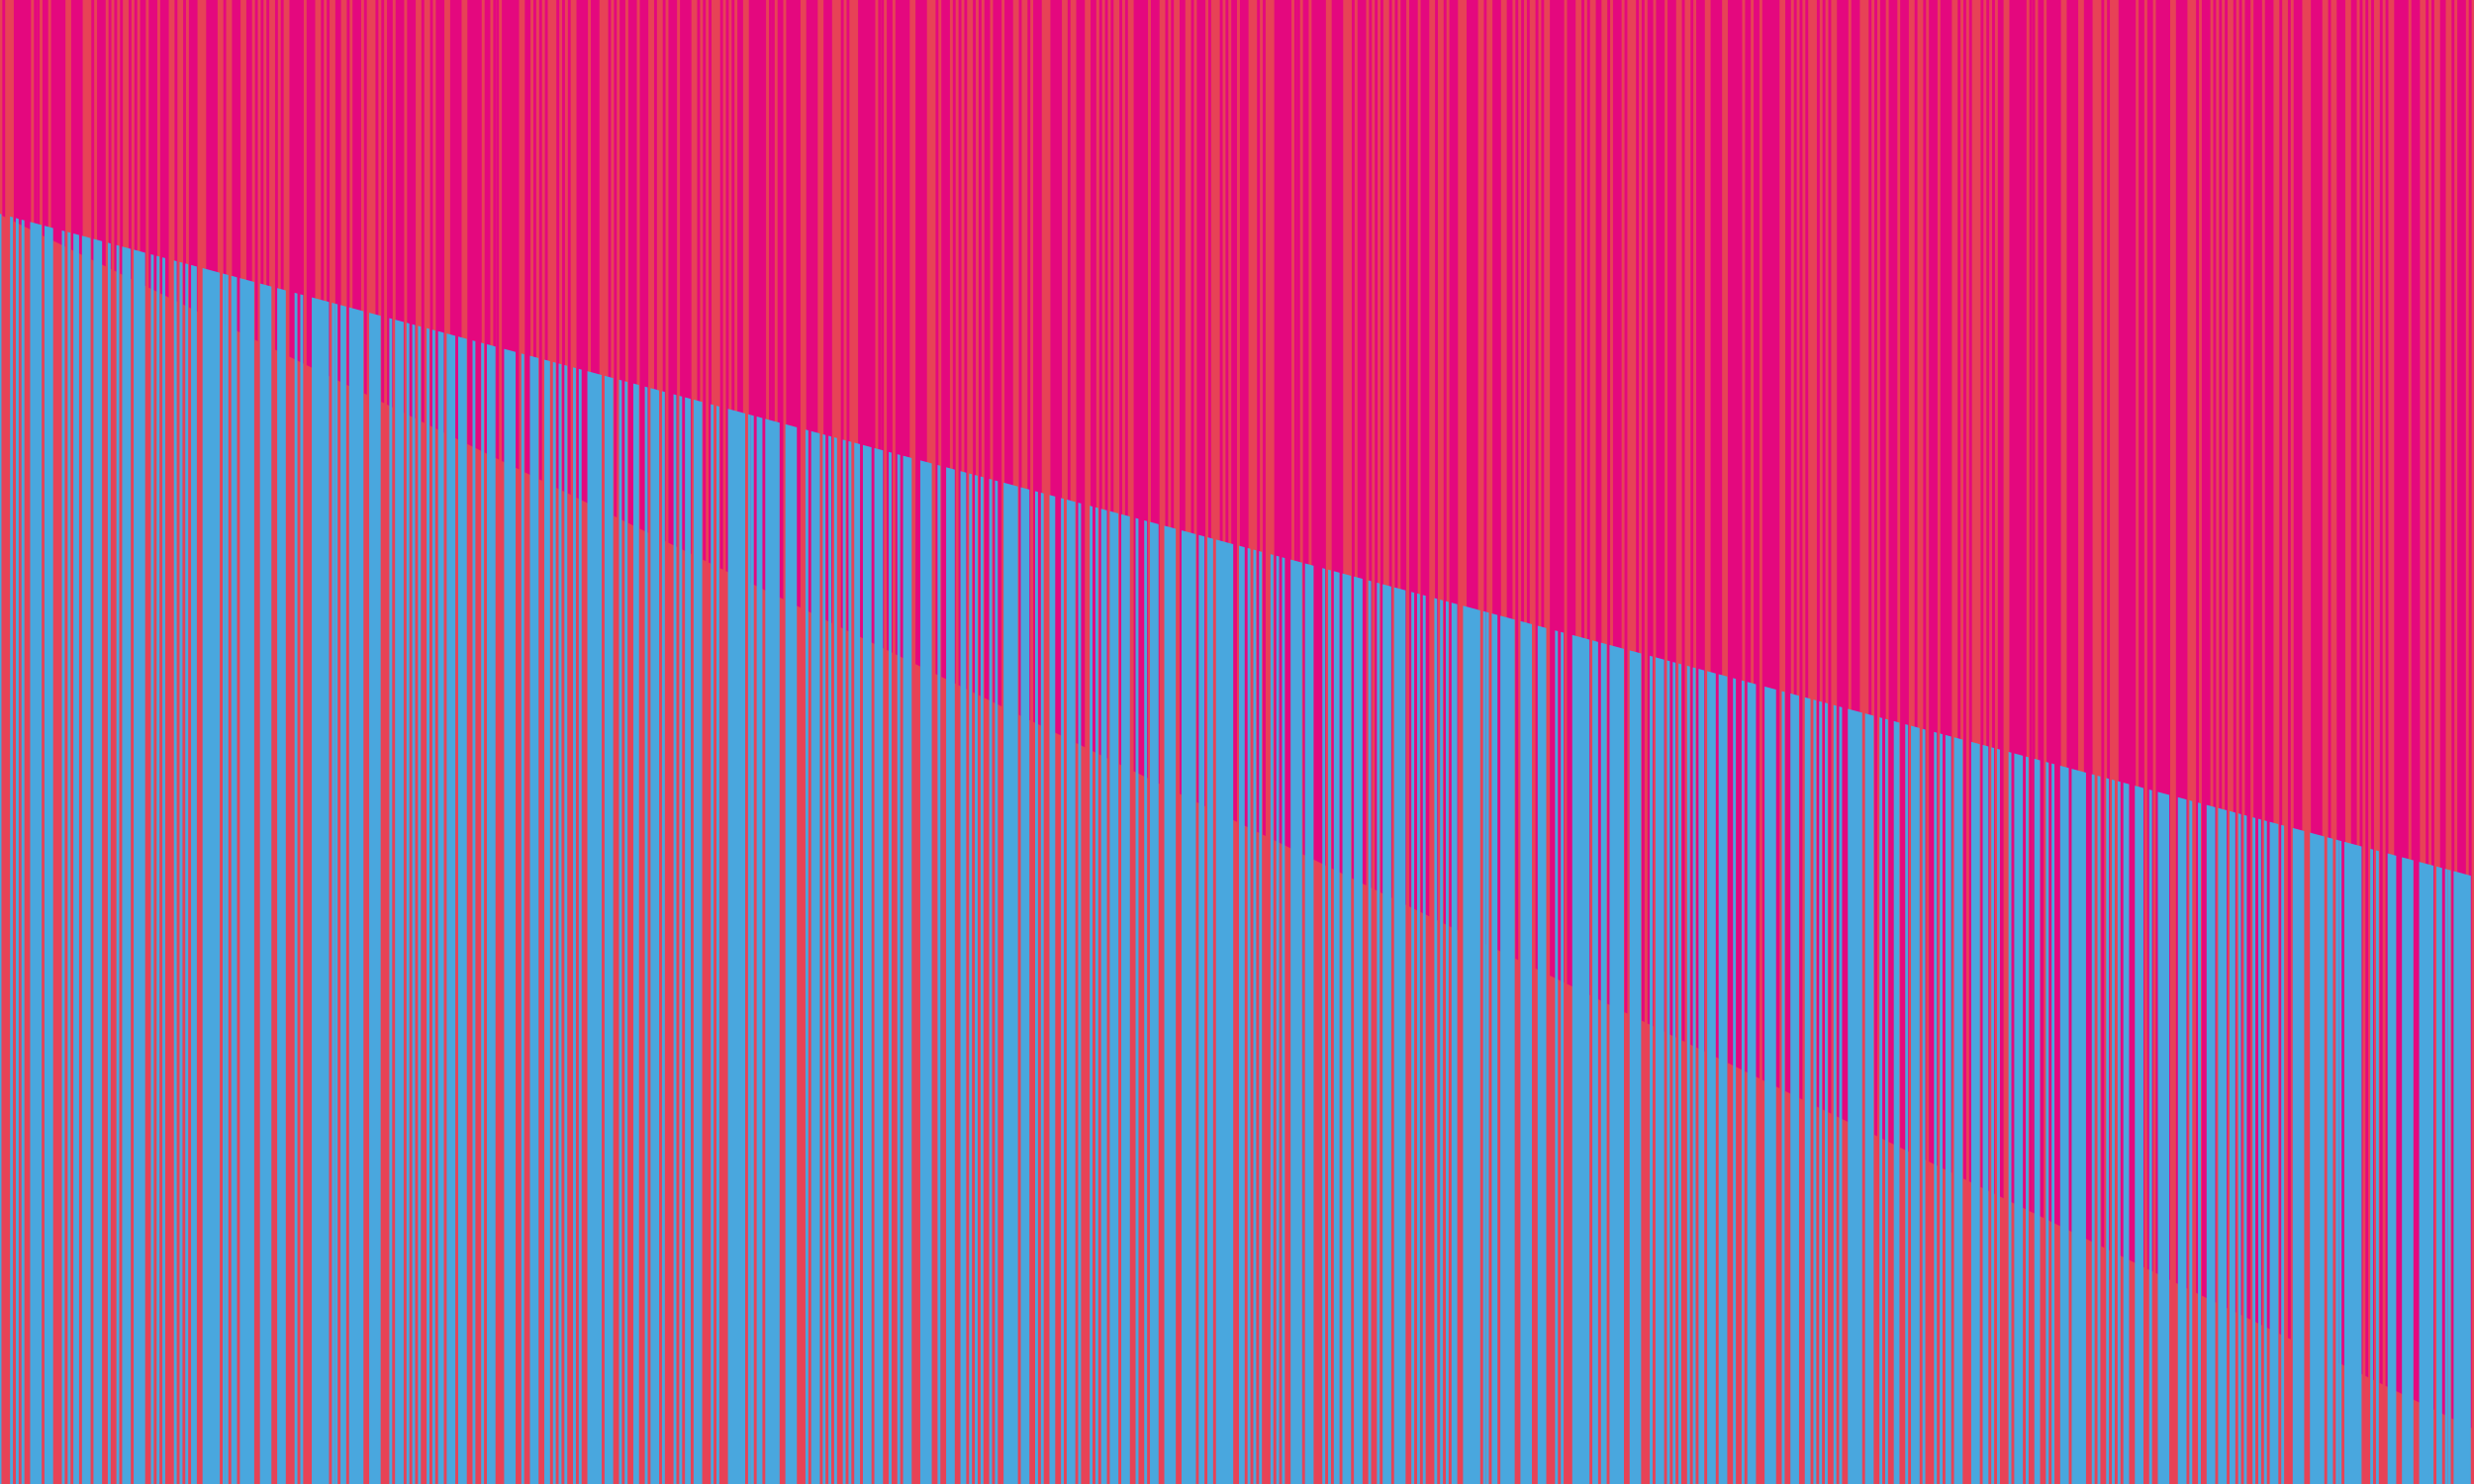 <svg viewBox="0 0 1200 720" xmlns="http://www.w3.org/2000/svg" xmlns:xlink="http://www.w3.org/1999/xlink">
  <defs>
    <style>.cls-1{fill:none;}.cls-2{isolation:isolate;}.cls-3{clip-path:url(#clip-path);}.cls-4{fill:#e74256;}.cls-5{mix-blend-mode:multiply;}.cls-6{clip-path:url(#clip-path-2);}.cls-7{fill:#e4087e;}.cls-8{clip-path:url(#clip-path-3);}.cls-9{fill:#49a7de;}</style>
    <clipPath id="clip-path">
      <rect class="cls-1" height="720" width="1200"/>
    </clipPath>
    <clipPath id="clip-path-2">
      <polygon class="cls-1" id="SVGID" points="1389.47 786.52 -1.66 103.31 -0.33 -405.88 1389.47 -405.88 1389.47 786.52"/>
    </clipPath>
    <clipPath id="clip-path-3">
      <polygon class="cls-1" data-name="SVGID" id="SVGID-2" points="-169.93 58.22 1557.73 521.14 1588.2 2474.33 -200.4 2573.7 -169.93 58.22"/>
    </clipPath>
  </defs>
  <title>bg2</title>
  <g class="cls-2">
    <g data-name="Layer 1" id="Layer_1">
      <g class="cls-3">
        <rect class="cls-4" height="2583.53" width="1391.13" x="-1.67" y="-208.57"/>
        <g class="cls-5">
          <g class="cls-6">
            <rect class="cls-7" height="1440.07" width="1.39" x="1.12" y="-410.27"/>
            <rect class="cls-7" height="1440.07" width="8.35" x="6.69" y="-410.27"/>
            <rect class="cls-7" height="1440.07" width="1.39" x="17.83" y="-410.27"/>
            <rect class="cls-7" height="1440.07" width="1.39" x="16.44" y="-410.27"/>
            <rect class="cls-7" height="1440.07" width="2.78" x="20.61" y="-410.27"/>
            <rect class="cls-7" height="1440.07" transform="translate(89.96 619.52) rotate(180)" width="1.39" x="44.28" y="-410.27"/>
            <rect class="cls-7" height="1440.07" transform="translate(56.54 619.52) rotate(180)" width="6.96" x="24.79" y="-410.27"/>
            <rect class="cls-7" height="1440.07" width="5.57" x="34.54" y="-410.27"/>
            <rect class="cls-7" height="1440.07" width="1.39" x="52.64" y="-410.27"/>
            <rect class="cls-7" height="1440.07" width="1.39" x="55.42" y="-410.27"/>
            <rect class="cls-7" height="1440.07" width="4.18" x="47.07" y="-410.27"/>
            <rect class="cls-7" height="1440.07" width="1.39" x="84.66" y="-410.27"/>
            <rect class="cls-7" height="1440.07" width="1.39" x="65.17" y="-410.27"/>
            <rect class="cls-7" height="1440.07" width="4.18" x="77.7" y="-410.27"/>
            <rect class="cls-7" height="1440.07" width="1.39" x="58.21" y="-410.27"/>
            <rect class="cls-7" height="1440.07" width="1.39" x="62.39" y="-410.27"/>
            <rect class="cls-7" height="1440.07" width="2.78" x="67.96" y="-410.27"/>
            <rect class="cls-7" height="1440.07" width="4.18" x="72.13" y="-410.27"/>
            <rect class="cls-7" height="1440.07" transform="translate(318.32 619.52) rotate(180)" width="1.39" x="158.46" y="-410.27"/>
            <rect class="cls-7" height="1440.07" transform="translate(312.75 619.52) rotate(180)" width="1.39" x="155.68" y="-410.27"/>
            <rect class="cls-7" height="1440.07" transform="translate(346.17 619.52) rotate(180)" width="4.18" x="171" y="-410.27"/>
            <rect class="cls-7" height="1440.07" transform="translate(337.81 619.52) rotate(180)" width="1.39" x="168.21" y="-410.27"/>
            <rect class="cls-7" height="1440.07" transform="translate(354.52 619.52) rotate(180)" width="1.39" x="176.57" y="-410.27"/>
            <rect class="cls-7" height="1440.07" transform="translate(328.07 619.52) rotate(180)" width="2.78" x="162.64" y="-410.27"/>
            <rect class="cls-7" height="1440.07" width="1.39" x="88.84" y="-410.27"/>
            <rect class="cls-7" height="1440.07" width="6.96" x="140.36" y="-410.27"/>
            <rect class="cls-7" height="1440.07" transform="translate(205.53 619.52) rotate(180)" width="5.57" x="99.98" y="-410.27"/>
            <rect class="cls-7" height="1440.07" transform="translate(273.76 619.52) rotate(180)" width="1.39" x="136.18" y="-410.27"/>
            <rect class="cls-7" height="1440.07" transform="translate(268.19 619.52) rotate(180)" width="1.39" x="133.4" y="-410.27"/>
            <rect class="cls-7" height="1440.07" transform="translate(187.43 619.52) rotate(180)" width="4.18" x="91.63" y="-410.27"/>
            <rect class="cls-7" height="1440.07" transform="translate(218.06 619.52) rotate(180)" width="1.39" x="108.34" y="-410.27"/>
            <rect class="cls-7" height="1440.07" transform="translate(248.7 619.52) rotate(180)" width="1.39" x="123.65" y="-410.27"/>
            <rect class="cls-7" height="1440.07" transform="translate(229.2 619.52) rotate(180)" width="4.18" x="112.51" y="-410.27"/>
            <rect class="cls-7" height="1440.07" transform="translate(259.84 619.52) rotate(180)" width="1.39" x="129.22" y="-410.27"/>
            <rect class="cls-7" height="1440.07" transform="translate(254.27 619.52) rotate(180)" width="1.39" x="126.44" y="-410.27"/>
            <rect class="cls-7" height="1440.07" transform="translate(241.74 619.52) rotate(180)" width="2.78" x="119.48" y="-410.27"/>
            <rect class="cls-7" height="1440.07" transform="translate(301.61 619.52) rotate(180)" width="4.18" x="148.72" y="-410.27"/>
            <rect class="cls-7" height="1440.07" width="1.39" x="204.41" y="-410.27"/>
            <rect class="cls-7" height="1440.07" width="1.39" x="184.92" y="-410.27"/>
            <rect class="cls-7" height="1440.07" width="4.18" x="197.45" y="-410.27"/>
            <rect class="cls-7" height="1440.07" width="1.39" x="182.14" y="-410.27"/>
            <rect class="cls-7" height="1440.07" width="2.78" x="187.7" y="-410.27"/>
            <rect class="cls-7" height="1440.07" width="4.18" x="191.88" y="-410.27"/>
            <rect class="cls-7" height="1440.07" width="1.39" x="208.59" y="-410.27"/>
            <rect class="cls-7" height="1440.07" transform="translate(426.93 619.52) rotate(180)" width="4.18" x="211.38" y="-410.27"/>
            <rect class="cls-7" height="1440.07" transform="translate(495.16 619.52) rotate(-180)" width="8.35" x="243.4" y="-410.27"/>
            <rect class="cls-7" height="1440.07" transform="translate(479.84 619.52) rotate(180)" width="1.39" x="239.23" y="-410.27"/>
            <rect class="cls-7" height="1440.07" transform="translate(482.63 619.52) rotate(-180)" width="1.39" x="240.62" y="-410.27"/>
            <rect class="cls-7" height="1440.07" transform="translate(472.88 619.52) rotate(180)" width="2.78" x="235.05" y="-410.27"/>
            <rect class="cls-7" height="1440.07" width="6.96" x="226.69" y="-410.27"/>
            <rect class="cls-7" height="1440.07" transform="translate(442.25 619.52) rotate(180)" width="5.57" x="218.34" y="-410.27"/>
            <rect class="cls-7" height="1440.07" transform="translate(518.83 619.52) rotate(180)" width="1.39" x="258.72" y="-410.27"/>
            <rect class="cls-7" height="1440.07" transform="translate(529.97 619.52) rotate(180)" width="1.39" x="264.29" y="-410.27"/>
            <rect class="cls-7" height="1440.07" transform="translate(524.4 619.52) rotate(180)" width="1.39" x="261.5" y="-410.27"/>
            <rect class="cls-7" height="1440.07" transform="translate(511.87 619.52) rotate(180)" width="2.78" x="254.54" y="-410.27"/>
            <rect class="cls-7" height="1440.07" width="1.39" x="269.86" y="-410.27"/>
            <rect class="cls-7" height="1440.07" width="1.39" x="272.64" y="-410.27"/>
            <rect class="cls-7" height="1440.07" width="1.39" x="275.43" y="-410.27"/>
            <rect class="cls-7" height="1440.07" transform="translate(577.32 619.52) rotate(180)" width="4.18" x="286.57" y="-410.27"/>
            <rect class="cls-7" height="1440.07" width="5.57" x="279.61" y="-410.27"/>
            <rect class="cls-7" height="1440.07" width="1.39" x="317.27" y="-410.27"/>
            <rect class="cls-7" height="1440.06" width="1.39" x="297.78" y="-410.27"/>
            <rect class="cls-7" height="1440.07" width="4.18" x="310.31" y="-410.27"/>
            <rect class="cls-7" height="1440.06" width="1.39" x="294.99" y="-410.27"/>
            <rect class="cls-7" height="1440.06" width="2.78" x="300.56" y="-410.27"/>
            <rect class="cls-7" height="1440.06" width="4.18" x="304.74" y="-410.27"/>
            <rect class="cls-7" height="1440.07" width="1.39" x="321.45" y="-410.27"/>
            <rect class="cls-7" height="1440.07" width="4.18" x="399.43" y="-410.27"/>
            <rect class="cls-7" height="1440.07" width="8.35" x="363.22" y="-410.27"/>
            <rect class="cls-7" height="1440.07" width="1.39" x="374.36" y="-410.27"/>
            <rect class="cls-7" height="1440.07" width="1.39" x="372.97" y="-410.27"/>
            <rect class="cls-7" height="1440.07" width="2.78" x="377.15" y="-410.27"/>
            <rect class="cls-7" height="1440.07" transform="translate(769.61 619.52) rotate(-180)" width="6.96" x="381.32" y="-410.27"/>
            <rect class="cls-7" height="1440.07" width="5.57" x="391.07" y="-410.27"/>
            <rect class="cls-7" height="1440.07" width="1.39" x="354.87" y="-410.27"/>
            <rect class="cls-7" height="1440.07" width="1.39" x="349.3" y="-410.27"/>
            <rect class="cls-7" height="1440.07" width="1.39" x="352.08" y="-410.27"/>
            <rect class="cls-7" height="1440.07" width="2.78" x="357.65" y="-410.27"/>
            <rect class="cls-7" height="1440.07" transform="translate(688.85 619.52) rotate(180)" width="1.39" x="343.73" y="-410.27"/>
            <rect class="cls-7" height="1440.07" transform="translate(683.28 619.52) rotate(180)" width="1.39" x="340.94" y="-410.27"/>
            <rect class="cls-7" height="1440.07" transform="translate(677.71 619.52) rotate(180)" width="1.39" x="338.16" y="-410.27"/>
            <rect class="cls-7" height="1440.07" width="4.18" x="324.23" y="-410.27"/>
            <rect class="cls-7" height="1440.07" transform="translate(665.18 619.52) rotate(180)" width="5.57" x="329.8" y="-410.27"/>
            <rect class="cls-7" height="1440.07" width="1.39" x="407.85" y="-410.27"/>
            <rect class="cls-7" height="1440.07" width="1.39" x="410.63" y="-410.27"/>
            <rect class="cls-7" height="1440.07" width="8.35" x="416.2" y="-410.27"/>
            <rect class="cls-7" height="1440.07" width="1.39" x="427.34" y="-410.27"/>
            <rect class="cls-7" height="1440.07" width="1.39" x="425.95" y="-410.27"/>
            <rect class="cls-7" height="1440.07" width="2.78" x="430.13" y="-410.27"/>
            <rect class="cls-7" height="1440.07" transform="translate(908.99 619.52) rotate(180)" width="1.39" x="453.8" y="-410.27"/>
            <rect class="cls-7" height="1440.07" transform="translate(875.57 619.52) rotate(180)" width="6.96" x="434.3" y="-410.27"/>
            <rect class="cls-7" height="1440.07" width="5.57" x="444.05" y="-410.27"/>
            <rect class="cls-7" height="1440.07" width="1.39" x="462.15" y="-410.27"/>
            <rect class="cls-7" height="1440.07" width="1.39" x="464.94" y="-410.27"/>
            <rect class="cls-7" height="1440.07" width="4.18" x="456.58" y="-410.27"/>
            <rect class="cls-7" height="1440.07" width="1.39" x="494.18" y="-410.27"/>
            <rect class="cls-7" height="1440.07" width="1.39" x="474.68" y="-410.27"/>
            <rect class="cls-7" height="1440.07" width="4.18" x="487.22" y="-410.27"/>
            <rect class="cls-7" height="1440.07" width="1.39" x="467.72" y="-410.27"/>
            <rect class="cls-7" height="1440.07" width="1.39" x="471.9" y="-410.27"/>
            <rect class="cls-7" height="1440.07" width="2.78" x="477.47" y="-410.27"/>
            <rect class="cls-7" height="1440.07" width="4.18" x="481.65" y="-410.27"/>
            <rect class="cls-7" height="1440.07" transform="translate(1137.35 619.52) rotate(180)" width="1.39" x="567.98" y="-410.27"/>
            <rect class="cls-7" height="1440.07" transform="translate(1131.78 619.52) rotate(180)" width="1.39" x="565.19" y="-410.27"/>
            <rect class="cls-7" height="1440.07" transform="translate(1165.2 619.52) rotate(180)" width="4.18" x="580.51" y="-410.27"/>
            <rect class="cls-7" height="1440.07" transform="translate(1156.84 619.52) rotate(180)" width="1.39" x="577.73" y="-410.27"/>
            <rect class="cls-7" height="1440.07" transform="translate(1173.55 619.52) rotate(180)" width="1.39" x="586.08" y="-410.27"/>
            <rect class="cls-7" height="1440.07" transform="translate(1147.1 619.52) rotate(180)" width="2.78" x="572.16" y="-410.27"/>
            <rect class="cls-7" height="1440.07" width="1.39" x="498.36" y="-410.27"/>
            <rect class="cls-7" height="1440.07" width="6.96" x="549.88" y="-410.27"/>
            <rect class="cls-7" height="1440.07" transform="translate(1024.56 619.52) rotate(180)" width="5.57" x="509.5" y="-410.27"/>
            <rect class="cls-7" height="1440.07" transform="translate(1092.79 619.52) rotate(180)" width="1.39" x="545.7" y="-410.27"/>
            <rect class="cls-7" height="1440.07" transform="translate(1087.22 619.52) rotate(180)" width="1.39" x="542.91" y="-410.27"/>
            <rect class="cls-7" height="1440.07" transform="translate(1006.46 619.52) rotate(180)" width="4.18" x="501.14" y="-410.27"/>
            <rect class="cls-7" height="1440.07" transform="translate(1037.09 619.52) rotate(180)" width="1.39" x="517.85" y="-410.27"/>
            <rect class="cls-7" height="1440.07" transform="translate(1067.73 619.52) rotate(180)" width="1.39" x="533.17" y="-410.27"/>
            <rect class="cls-7" height="1440.07" transform="translate(1048.23 619.52) rotate(180)" width="4.18" x="522.03" y="-410.27"/>
            <rect class="cls-7" height="1440.07" transform="translate(1078.87 619.52) rotate(180)" width="1.39" x="538.74" y="-410.27"/>
            <rect class="cls-7" height="1440.07" transform="translate(1073.3 619.52) rotate(180)" width="1.39" x="535.95" y="-410.27"/>
            <rect class="cls-7" height="1440.07" transform="translate(1060.76 619.52) rotate(180)" width="2.78" x="528.99" y="-410.27"/>
            <rect class="cls-7" height="1440.07" transform="translate(1120.64 619.52) rotate(180)" width="4.18" x="558.23" y="-410.27"/>
            <rect class="cls-7" height="1440.07" width="1.39" x="594.43" y="-410.27"/>
            <rect class="cls-7" height="1440.07" width="1.39" x="591.65" y="-410.27"/>
            <rect class="cls-7" height="1440.07" width="2.78" x="597.22" y="-410.27"/>
            <rect class="cls-7" height="1440.07" width="4.18" x="601.4" y="-410.27"/>
            <rect class="cls-7" height="1440.07" width="1.39" x="609.71" y="-403.79"/>
            <rect class="cls-7" height="1440.07" width="1.39" x="612.5" y="-403.79"/>
            <rect class="cls-7" height="1440.07" width="8.35" x="618.07" y="-403.79"/>
            <rect class="cls-7" height="1440.07" width="1.39" x="629.21" y="-403.79"/>
            <rect class="cls-7" height="1440.07" width="1.39" x="627.82" y="-403.79"/>
            <rect class="cls-7" height="1440.07" width="2.78" x="631.99" y="-403.79"/>
            <rect class="cls-7" height="1440.07" transform="translate(1312.72 632.49) rotate(180)" width="1.39" x="655.66" y="-403.79"/>
            <rect class="cls-7" height="1440.07" transform="translate(1279.3 632.49) rotate(180)" width="6.96" x="636.17" y="-403.79"/>
            <rect class="cls-7" height="1440.07" width="5.57" x="645.92" y="-403.79"/>
            <rect class="cls-7" height="1440.07" width="1.39" x="664.02" y="-403.79"/>
            <rect class="cls-7" height="1440.07" width="1.39" x="666.8" y="-403.79"/>
            <rect class="cls-7" height="1440.07" width="4.18" x="658.45" y="-403.79"/>
            <rect class="cls-7" height="1440.07" width="1.39" x="696.05" y="-403.79"/>
            <rect class="cls-7" height="1440.07" width="1.39" x="676.55" y="-403.79"/>
            <rect class="cls-7" height="1440.07" width="4.18" x="689.08" y="-403.79"/>
            <rect class="cls-7" height="1440.07" width="1.39" x="669.59" y="-403.79"/>
            <rect class="cls-7" height="1440.07" width="1.39" x="673.77" y="-403.79"/>
            <rect class="cls-7" height="1440.07" width="2.78" x="679.34" y="-403.79"/>
            <rect class="cls-7" height="1440.07" width="4.18" x="683.51" y="-403.79"/>
            <rect class="cls-7" height="1440.07" transform="translate(1541.08 632.49) rotate(180)" width="1.39" x="769.84" y="-403.79"/>
            <rect class="cls-7" height="1440.07" transform="translate(1535.51 632.49) rotate(180)" width="1.39" x="767.06" y="-403.79"/>
            <rect class="cls-7" height="1440.07" transform="translate(1568.93 632.49) rotate(180)" width="4.18" x="782.38" y="-403.79"/>
            <rect class="cls-7" height="1440.07" transform="translate(1560.58 632.49) rotate(180)" width="1.39" x="779.59" y="-403.79"/>
            <rect class="cls-7" height="1440.07" transform="translate(1577.29 632.49) rotate(180)" width="1.39" x="787.95" y="-403.79"/>
            <rect class="cls-7" height="1440.07" transform="translate(1550.83 632.49) rotate(180)" width="2.78" x="774.02" y="-403.79"/>
            <rect class="cls-7" height="1440.07" width="1.39" x="700.22" y="-403.79"/>
            <rect class="cls-7" height="1440.07" width="6.96" x="751.74" y="-403.79"/>
            <rect class="cls-7" height="1440.07" transform="translate(1428.29 632.49) rotate(180)" width="5.57" x="711.36" y="-403.79"/>
            <rect class="cls-7" height="1440.07" transform="translate(1496.52 632.49) rotate(180)" width="1.39" x="747.57" y="-403.79"/>
            <rect class="cls-7" height="1440.07" transform="translate(1490.95 632.49) rotate(180)" width="1.39" x="744.78" y="-403.79"/>
            <rect class="cls-7" height="1440.07" transform="translate(1410.19 632.49) rotate(180)" width="4.18" x="703.01" y="-403.79"/>
            <rect class="cls-7" height="1440.07" transform="translate(1440.83 632.49) rotate(180)" width="1.39" x="719.72" y="-403.79"/>
            <rect class="cls-7" height="1440.07" transform="translate(1471.46 632.49) rotate(180)" width="1.39" x="735.03" y="-403.79"/>
            <rect class="cls-7" height="1440.07" transform="translate(1451.97 632.49) rotate(180)" width="4.18" x="723.89" y="-403.79"/>
            <rect class="cls-7" height="1440.07" transform="translate(1482.6 632.49) rotate(180)" width="1.39" x="740.6" y="-403.79"/>
            <rect class="cls-7" height="1440.07" transform="translate(1477.03 632.49) rotate(180)" width="1.39" x="737.82" y="-403.79"/>
            <rect class="cls-7" height="1440.07" transform="translate(1464.5 632.49) rotate(180)" width="2.78" x="730.86" y="-403.79"/>
            <rect class="cls-7" height="1440.07" transform="translate(1524.37 632.49) rotate(180)" width="4.18" x="760.1" y="-403.79"/>
            <rect class="cls-7" height="1440.07" width="1.39" x="815.8" y="-403.79"/>
            <rect class="cls-7" height="1440.07" width="1.39" x="796.3" y="-403.79"/>
            <rect class="cls-7" height="1440.07" width="4.18" x="808.83" y="-403.79"/>
            <rect class="cls-7" height="1440.07" width="1.39" x="793.52" y="-403.79"/>
            <rect class="cls-7" height="1440.07" width="2.78" x="799.09" y="-403.79"/>
            <rect class="cls-7" height="1440.07" width="4.18" x="803.26" y="-403.79"/>
            <rect class="cls-7" height="1440.07" width="1.39" x="819.97" y="-403.79"/>
            <rect class="cls-7" height="1440.07" transform="translate(1649.69 632.49) rotate(180)" width="4.18" x="822.76" y="-403.79"/>
            <rect class="cls-7" height="1440.07" transform="translate(1717.92 632.49) rotate(-180)" width="8.35" x="854.78" y="-403.79"/>
            <rect class="cls-7" height="1440.07" transform="translate(1702.6 632.49) rotate(180)" width="1.39" x="850.61" y="-403.79"/>
            <rect class="cls-7" height="1440.07" transform="translate(1705.39 632.49) rotate(-180)" width="1.39" x="852" y="-403.79"/>
            <rect class="cls-7" height="1440.07" transform="translate(1695.64 632.49) rotate(180)" width="2.78" x="846.43" y="-403.79"/>
            <rect class="cls-7" height="1440.07" width="6.96" x="838.07" y="-403.79"/>
            <rect class="cls-7" height="1440.07" transform="translate(1665.01 632.49) rotate(180)" width="5.57" x="829.72" y="-403.79"/>
            <rect class="cls-7" height="1440.07" transform="translate(1741.59 632.49) rotate(180)" width="1.39" x="870.1" y="-403.79"/>
            <rect class="cls-7" height="1440.07" transform="translate(1752.73 632.49) rotate(180)" width="1.39" x="875.67" y="-403.79"/>
            <rect class="cls-7" height="1440.07" transform="translate(1747.16 632.49) rotate(180)" width="1.39" x="872.89" y="-403.79"/>
            <rect class="cls-7" height="1440.07" transform="translate(1734.63 632.49) rotate(180)" width="2.78" x="865.92" y="-403.79"/>
            <rect class="cls-7" height="1440.07" width="1.39" x="881.24" y="-403.79"/>
            <rect class="cls-7" height="1440.07" width="1.39" x="884.02" y="-403.79"/>
            <rect class="cls-7" height="1440.07" width="1.39" x="886.81" y="-403.79"/>
            <rect class="cls-7" height="1440.07" transform="translate(1800.08 632.49) rotate(180)" width="4.18" x="897.95" y="-403.79"/>
            <rect class="cls-7" height="1440.07" width="5.57" x="890.99" y="-403.79"/>
            <rect class="cls-7" height="1440.07" width="1.39" x="928.65" y="-403.79"/>
            <rect class="cls-7" height="1440.06" width="1.39" x="909.16" y="-403.79"/>
            <rect class="cls-7" height="1440.07" width="4.18" x="921.69" y="-403.79"/>
            <rect class="cls-7" height="1440.06" width="1.39" x="906.37" y="-403.79"/>
            <rect class="cls-7" height="1440.06" width="2.78" x="911.94" y="-403.79"/>
            <rect class="cls-7" height="1440.06" width="4.18" x="916.12" y="-403.79"/>
            <rect class="cls-7" height="1440.07" width="1.39" x="932.83" y="-403.79"/>
            <rect class="cls-7" height="1440.07" width="4.18" x="1010.81" y="-403.79"/>
            <rect class="cls-7" height="1440.07" width="8.35" x="974.6" y="-403.79"/>
            <rect class="cls-7" height="1440.07" width="1.39" x="985.74" y="-403.79"/>
            <rect class="cls-7" height="1440.07" width="1.39" x="984.35" y="-403.79"/>
            <rect class="cls-7" height="1440.07" width="2.78" x="988.53" y="-403.79"/>
            <rect class="cls-7" height="1440.07" transform="translate(1992.37 632.49) rotate(-180)" width="6.96" x="992.71" y="-403.79"/>
            <rect class="cls-7" height="1440.07" width="5.57" x="1002.45" y="-403.79"/>
            <rect class="cls-7" height="1440.07" width="1.39" x="966.25" y="-403.79"/>
            <rect class="cls-7" height="1440.07" width="1.39" x="960.68" y="-403.79"/>
            <rect class="cls-7" height="1440.07" width="1.39" x="963.46" y="-403.79"/>
            <rect class="cls-7" height="1440.07" width="2.78" x="969.03" y="-403.79"/>
            <rect class="cls-7" height="1440.07" transform="translate(1911.61 632.49) rotate(180)" width="1.39" x="955.11" y="-403.79"/>
            <rect class="cls-7" height="1440.07" transform="translate(1906.04 632.49) rotate(180)" width="1.39" x="952.33" y="-403.79"/>
            <rect class="cls-7" height="1440.07" transform="translate(1900.47 632.49) rotate(180)" width="1.39" x="949.54" y="-403.79"/>
            <rect class="cls-7" height="1440.07" width="4.18" x="935.61" y="-403.79"/>
            <rect class="cls-7" height="1440.07" transform="translate(1887.94 632.49) rotate(180)" width="5.57" x="941.19" y="-403.79"/>
            <rect class="cls-7" height="1440.07" width="1.39" x="1019.23" y="-403.79"/>
            <rect class="cls-7" height="1440.07" width="1.39" x="1022.01" y="-403.79"/>
            <rect class="cls-7" height="1440.07" width="8.35" x="1027.58" y="-403.79"/>
            <rect class="cls-7" height="1440.07" width="1.39" x="1038.72" y="-403.79"/>
            <rect class="cls-7" height="1440.07" width="1.39" x="1037.33" y="-403.79"/>
            <rect class="cls-7" height="1440.07" width="2.78" x="1041.51" y="-403.79"/>
            <rect class="cls-7" height="1440.07" transform="translate(2131.75 632.49) rotate(180)" width="1.39" x="1065.18" y="-403.79"/>
            <rect class="cls-7" height="1440.07" transform="translate(2098.33 632.49) rotate(180)" width="6.96" x="1045.69" y="-403.79"/>
            <rect class="cls-7" height="1440.07" width="5.57" x="1055.43" y="-403.79"/>
            <rect class="cls-7" height="1440.07" width="1.39" x="1073.53" y="-403.79"/>
            <rect class="cls-7" height="1440.07" width="1.39" x="1076.32" y="-403.79"/>
            <rect class="cls-7" height="1440.07" width="4.18" x="1067.96" y="-403.79"/>
            <rect class="cls-7" height="1440.07" width="1.39" x="1105.56" y="-403.79"/>
            <rect class="cls-7" height="1440.07" width="1.39" x="1086.07" y="-403.79"/>
            <rect class="cls-7" height="1440.07" width="4.18" x="1098.6" y="-403.79"/>
            <rect class="cls-7" height="1440.07" width="1.39" x="1079.1" y="-403.79"/>
            <rect class="cls-7" height="1440.07" width="1.39" x="1083.28" y="-403.79"/>
            <rect class="cls-7" height="1440.07" width="2.78" x="1088.85" y="-403.79"/>
            <rect class="cls-7" height="1440.07" width="4.18" x="1093.03" y="-403.79"/>
            <rect class="cls-7" height="1440.07" transform="translate(2360.11 632.49) rotate(180)" width="1.39" x="1179.36" y="-403.79"/>
            <rect class="cls-7" height="1440.07" transform="translate(2354.54 632.49) rotate(180)" width="1.39" x="1176.57" y="-403.79"/>
            <rect class="cls-7" height="1440.07" transform="translate(2387.96 632.49) rotate(180)" width="4.18" x="1191.89" y="-403.79"/>
            <rect class="cls-7" height="1440.07" transform="translate(2379.61 632.49) rotate(180)" width="1.39" x="1189.11" y="-403.79"/>
            <rect class="cls-7" height="1440.07" transform="translate(2396.31 632.49) rotate(180)" width="1.39" x="1197.46" y="-403.79"/>
            <rect class="cls-7" height="1440.07" transform="translate(2369.86 632.49) rotate(180)" width="2.78" x="1183.54" y="-403.79"/>
            <rect class="cls-7" height="1440.07" width="1.39" x="1109.74" y="-403.79"/>
            <rect class="cls-7" height="1440.07" width="6.96" x="1161.26" y="-403.79"/>
            <rect class="cls-7" height="1440.07" transform="translate(2247.32 632.49) rotate(180)" width="5.57" x="1120.88" y="-403.79"/>
            <rect class="cls-7" height="1440.07" transform="translate(2315.55 632.49) rotate(180)" width="1.39" x="1157.08" y="-403.79"/>
            <rect class="cls-7" height="1440.07" transform="translate(2309.98 632.49) rotate(180)" width="1.39" x="1154.3" y="-403.79"/>
            <rect class="cls-7" height="1440.07" transform="translate(2229.22 632.49) rotate(180)" width="4.18" x="1112.52" y="-403.79"/>
            <rect class="cls-7" height="1440.07" transform="translate(2259.86 632.49) rotate(180)" width="1.39" x="1129.23" y="-403.79"/>
            <rect class="cls-7" height="1440.07" transform="translate(2290.49 632.49) rotate(180)" width="1.39" x="1144.55" y="-403.79"/>
            <rect class="cls-7" height="1440.07" transform="translate(2271 632.49) rotate(180)" width="4.18" x="1133.41" y="-403.79"/>
            <rect class="cls-7" height="1440.07" transform="translate(2301.63 632.49) rotate(180)" width="1.39" x="1150.12" y="-403.79"/>
            <rect class="cls-7" height="1440.07" transform="translate(2296.06 632.49) rotate(180)" width="1.39" x="1147.33" y="-403.79"/>
            <rect class="cls-7" height="1440.07" transform="translate(2283.53 632.49) rotate(180)" width="2.78" x="1140.37" y="-403.79"/>
            <rect class="cls-7" height="1440.07" transform="translate(2343.4 632.49) rotate(180)" width="4.18" x="1169.61" y="-403.79"/>
          </g>
        </g>
        <g class="cls-5">
          <g class="cls-8">
            <rect class="cls-9" height="2489.73" width="1.39" x="-0.69" y="3.75"/>
            <rect class="cls-9" height="2489.73" width="1.39" x="4.88" y="3.75"/>
            <rect class="cls-9" height="2489.73" width="1.39" x="7.67" y="3.75"/>
            <rect class="cls-9" height="2489.73" width="1.39" x="10.45" y="3.75"/>
            <rect class="cls-9" height="2489.73" width="4.18" x="21.59" y="3.75"/>
            <rect class="cls-9" height="2489.73" width="5.57" x="14.63" y="3.75"/>
            <rect class="cls-9" height="2489.73" width="1.39" x="52.29" y="3.75"/>
            <rect class="cls-9" height="2489.73" width="1.39" x="32.8" y="3.75"/>
            <rect class="cls-9" height="2489.73" width="4.18" x="45.33" y="3.75"/>
            <rect class="cls-9" height="2489.73" width="1.39" x="30.01" y="3.75"/>
            <rect class="cls-9" height="2489.73" width="2.78" x="35.58" y="3.75"/>
            <rect class="cls-9" height="2489.73" width="4.18" x="39.76" y="3.75"/>
            <rect class="cls-9" height="2489.73" width="1.39" x="56.47" y="3.75"/>
            <rect class="cls-9" height="2489.73" width="4.18" x="134.45" y="3.75"/>
            <rect class="cls-9" height="2489.73" width="8.35" x="98.25" y="3.75"/>
            <rect class="cls-9" height="2489.73" width="1.39" x="109.38" y="3.75"/>
            <rect class="cls-9" height="2489.73" width="1.39" x="107.99" y="3.75"/>
            <rect class="cls-9" height="2489.73" width="2.78" x="112.17" y="3.75"/>
            <rect class="cls-9" height="2489.73" width="6.96" x="116.35" y="3.75"/>
            <rect class="cls-9" height="2489.73" width="5.57" x="126.09" y="3.75"/>
            <rect class="cls-9" height="2489.73" width="1.39" x="89.89" y="3.75"/>
            <rect class="cls-9" height="2489.73" width="1.39" x="84.32" y="3.75"/>
            <rect class="cls-9" height="2489.73" width="1.39" x="87.11" y="3.75"/>
            <rect class="cls-9" height="2489.73" width="2.78" x="92.68" y="3.75"/>
            <rect class="cls-9" height="2489.73" width="1.39" x="78.75" y="3.75"/>
            <rect class="cls-9" height="2489.73" width="1.39" x="75.97" y="3.75"/>
            <rect class="cls-9" height="2489.73" width="1.39" x="73.18" y="3.75"/>
            <rect class="cls-9" height="2489.73" width="4.18" x="59.25" y="3.75"/>
            <rect class="cls-9" height="2489.73" width="5.57" x="64.83" y="3.75"/>
            <rect class="cls-9" height="2489.73" width="1.39" x="142.87" y="3.75"/>
            <rect class="cls-9" height="2489.73" width="1.39" x="145.66" y="3.75"/>
            <rect class="cls-9" height="2489.73" width="8.35" x="151.22" y="3.75"/>
            <rect class="cls-9" height="2489.73" width="1.39" x="162.36" y="3.75"/>
            <rect class="cls-9" height="2489.73" width="1.39" x="160.97" y="3.75"/>
            <rect class="cls-9" height="2489.73" width="2.78" x="165.15" y="3.75"/>
            <rect class="cls-9" height="2489.73" width="1.39" x="188.82" y="3.75"/>
            <rect class="cls-9" height="2489.73" width="6.96" x="169.33" y="3.75"/>
            <rect class="cls-9" height="2489.73" width="5.57" x="179.07" y="3.75"/>
            <rect class="cls-9" height="2489.73" width="1.39" x="197.18" y="3.75"/>
            <rect class="cls-9" height="2489.73" width="1.39" x="199.96" y="3.75"/>
            <rect class="cls-9" height="2489.73" width="4.18" x="191.61" y="3.75"/>
            <rect class="cls-9" height="2489.73" width="1.39" x="229.2" y="3.75"/>
            <rect class="cls-9" height="2489.73" width="1.39" x="209.71" y="3.75"/>
            <rect class="cls-9" height="2489.73" width="4.18" x="222.24" y="3.75"/>
            <rect class="cls-9" height="2489.73" width="1.39" x="202.74" y="3.75"/>
            <rect class="cls-9" height="2489.73" width="1.39" x="206.92" y="3.75"/>
            <rect class="cls-9" height="2489.73" width="2.78" x="212.49" y="3.75"/>
            <rect class="cls-9" height="2489.73" width="4.18" x="216.67" y="3.75"/>
            <rect class="cls-9" height="2489.73" width="1.39" x="303" y="3.75"/>
            <rect class="cls-9" height="2489.73" width="1.39" x="300.22" y="3.75"/>
            <rect class="cls-9" height="2489.73" width="4.18" x="315.53" y="3.75"/>
            <rect class="cls-9" height="2489.73" width="1.39" x="312.75" y="3.75"/>
            <rect class="cls-9" height="2489.73" width="1.39" x="321.1" y="3.75"/>
            <rect class="cls-9" height="2489.73" width="2.78" x="307.18" y="3.75"/>
            <rect class="cls-9" height="2489.73" width="1.39" x="233.38" y="3.75"/>
            <rect class="cls-9" height="2489.73" width="6.96" x="284.9" y="3.75"/>
            <rect class="cls-9" height="2489.73" width="5.57" x="244.52" y="3.75"/>
            <rect class="cls-9" height="2489.73" width="1.39" x="280.72" y="3.75"/>
            <rect class="cls-9" height="2489.73" width="1.39" x="277.94" y="3.75"/>
            <rect class="cls-9" height="2489.73" width="4.18" x="236.16" y="3.75"/>
            <rect class="cls-9" height="2489.73" width="1.39" x="252.87" y="3.75"/>
            <rect class="cls-9" height="2489.73" width="1.39" x="268.19" y="3.75"/>
            <rect class="cls-9" height="2489.73" width="4.18" x="257.05" y="3.75"/>
            <rect class="cls-9" height="2489.73" width="1.39" x="273.76" y="3.75"/>
            <rect class="cls-9" height="2489.73" width="1.39" x="270.97" y="3.75"/>
            <rect class="cls-9" height="2489.73" width="2.78" x="264.01" y="3.75"/>
            <rect class="cls-9" height="2489.73" width="4.18" x="293.25" y="3.75"/>
            <rect class="cls-9" height="2489.73" width="1.39" x="329.46" y="3.75"/>
            <rect class="cls-9" height="2489.73" width="1.39" x="326.67" y="3.75"/>
            <rect class="cls-9" height="2489.73" width="2.78" x="332.24" y="3.75"/>
            <rect class="cls-9" height="2489.73" width="4.18" x="336.42" y="3.75"/>
            <rect class="cls-9" height="2489.73" width="1.39" x="344.74" y="14.96"/>
            <rect class="cls-9" height="2489.73" width="1.39" x="347.52" y="14.96"/>
            <rect class="cls-9" height="2489.73" width="8.35" x="353.09" y="14.96"/>
            <rect class="cls-9" height="2489.73" width="1.39" x="364.23" y="14.96"/>
            <rect class="cls-9" height="2489.73" width="1.39" x="362.84" y="14.96"/>
            <rect class="cls-9" height="2489.73" width="2.78" x="367.02" y="14.96"/>
            <rect class="cls-9" height="2489.73" width="1.39" x="390.69" y="14.96"/>
            <rect class="cls-9" height="2489.73" width="6.96" x="371.19" y="14.96"/>
            <rect class="cls-9" height="2489.73" width="5.57" x="380.94" y="14.96"/>
            <rect class="cls-9" height="2489.73" width="1.39" x="399.04" y="14.96"/>
            <rect class="cls-9" height="2489.73" width="1.39" x="401.83" y="14.96"/>
            <rect class="cls-9" height="2489.73" width="4.18" x="393.47" y="14.96"/>
            <rect class="cls-9" height="2489.73" width="1.39" x="431.07" y="14.96"/>
            <rect class="cls-9" height="2489.73" width="1.39" x="411.57" y="14.96"/>
            <rect class="cls-9" height="2489.73" width="4.18" x="424.11" y="14.96"/>
            <rect class="cls-9" height="2489.73" width="1.39" x="404.61" y="14.96"/>
            <rect class="cls-9" height="2489.73" width="1.39" x="408.79" y="14.96"/>
            <rect class="cls-9" height="2489.73" width="2.78" x="414.36" y="14.96"/>
            <rect class="cls-9" height="2489.73" width="4.18" x="418.54" y="14.96"/>
            <rect class="cls-9" height="2489.73" width="1.39" x="504.87" y="14.96"/>
            <rect class="cls-9" height="2489.73" width="1.39" x="502.08" y="14.96"/>
            <rect class="cls-9" height="2489.73" width="4.18" x="517.4" y="14.96"/>
            <rect class="cls-9" height="2489.73" width="1.39" x="514.61" y="14.96"/>
            <rect class="cls-9" height="2489.73" width="1.39" x="522.97" y="14.96"/>
            <rect class="cls-9" height="2489.73" width="2.78" x="509.04" y="14.96"/>
            <rect class="cls-9" height="2489.73" width="1.39" x="435.25" y="14.96"/>
            <rect class="cls-9" height="2489.73" width="6.96" x="486.77" y="14.96"/>
            <rect class="cls-9" height="2489.73" width="5.57" x="446.38" y="14.96"/>
            <rect class="cls-9" height="2489.73" width="1.39" x="482.59" y="14.96"/>
            <rect class="cls-9" height="2489.73" width="1.39" x="479.8" y="14.96"/>
            <rect class="cls-9" height="2489.73" width="4.18" x="438.03" y="14.96"/>
            <rect class="cls-9" height="2489.73" width="1.39" x="454.74" y="14.96"/>
            <rect class="cls-9" height="2489.73" width="1.39" x="470.06" y="14.96"/>
            <rect class="cls-9" height="2489.73" width="4.18" x="458.92" y="14.96"/>
            <rect class="cls-9" height="2489.73" width="1.39" x="475.63" y="14.96"/>
            <rect class="cls-9" height="2489.73" width="1.39" x="472.84" y="14.96"/>
            <rect class="cls-9" height="2489.73" width="2.78" x="465.88" y="14.96"/>
            <rect class="cls-9" height="2489.73" width="4.18" x="495.12" y="14.96"/>
            <rect class="cls-9" height="2489.73" width="1.39" x="550.82" y="14.96"/>
            <rect class="cls-9" height="2489.73" width="1.39" x="531.32" y="14.96"/>
            <rect class="cls-9" height="2489.73" width="4.18" x="543.86" y="14.96"/>
            <rect class="cls-9" height="2489.73" width="1.39" x="528.54" y="14.96"/>
            <rect class="cls-9" height="2489.73" width="2.78" x="534.11" y="14.96"/>
            <rect class="cls-9" height="2489.73" width="4.18" x="538.29" y="14.96"/>
            <rect class="cls-9" height="2489.73" width="1.39" x="554.99" y="14.96"/>
            <rect class="cls-9" height="2489.73" width="4.18" x="557.78" y="14.96"/>
            <rect class="cls-9" height="2489.73" width="8.35" x="589.81" y="14.96"/>
            <rect class="cls-9" height="2489.73" width="1.39" x="585.63" y="14.96"/>
            <rect class="cls-9" height="2489.73" width="1.39" x="587.02" y="14.96"/>
            <rect class="cls-9" height="2489.73" width="2.78" x="581.45" y="14.96"/>
            <rect class="cls-9" height="2489.73" width="6.96" x="573.1" y="14.96"/>
            <rect class="cls-9" height="2489.73" width="5.57" x="564.74" y="14.96"/>
            <rect class="cls-9" height="2489.73" width="1.39" x="605.12" y="14.96"/>
            <rect class="cls-9" height="2489.73" width="1.39" x="610.69" y="14.96"/>
            <rect class="cls-9" height="2489.73" width="1.39" x="607.91" y="14.96"/>
            <rect class="cls-9" height="2489.73" width="2.78" x="600.95" y="14.96"/>
            <rect class="cls-9" height="2489.73" width="1.39" x="616.26" y="14.96"/>
            <rect class="cls-9" height="2489.73" width="1.39" x="619.05" y="14.96"/>
            <rect class="cls-9" height="2489.73" width="1.39" x="621.83" y="14.96"/>
            <rect class="cls-9" height="2489.73" width="4.18" x="632.97" y="14.96"/>
            <rect class="cls-9" height="2489.73" width="5.57" x="626.01" y="14.96"/>
            <rect class="cls-9" height="2489.73" width="1.39" x="663.67" y="14.96"/>
            <rect class="cls-9" height="2489.73" width="1.39" x="644.18" y="14.96"/>
            <rect class="cls-9" height="2489.73" width="4.18" x="656.71" y="14.96"/>
            <rect class="cls-9" height="2489.73" width="1.39" x="641.39" y="14.96"/>
            <rect class="cls-9" height="2489.73" width="2.78" x="646.96" y="14.96"/>
            <rect class="cls-9" height="2489.73" width="4.18" x="651.14" y="14.96"/>
            <rect class="cls-9" height="2489.73" width="1.39" x="667.85" y="14.96"/>
            <rect class="cls-9" height="2489.73" width="4.18" x="745.83" y="14.96"/>
            <rect class="cls-9" height="2489.73" width="8.35" x="709.63" y="14.96"/>
            <rect class="cls-9" height="2489.73" width="1.39" x="720.77" y="14.96"/>
            <rect class="cls-9" height="2489.73" width="1.39" x="719.37" y="14.96"/>
            <rect class="cls-9" height="2489.73" width="2.78" x="723.55" y="14.96"/>
            <rect class="cls-9" height="2489.73" width="6.96" x="727.73" y="14.96"/>
            <rect class="cls-9" height="2489.73" width="5.57" x="737.48" y="14.96"/>
            <rect class="cls-9" height="2489.73" width="1.39" x="701.27" y="14.96"/>
            <rect class="cls-9" height="2489.73" width="1.39" x="695.7" y="14.96"/>
            <rect class="cls-9" height="2489.73" width="1.39" x="698.49" y="14.96"/>
            <rect class="cls-9" height="2489.73" width="2.78" x="704.06" y="14.96"/>
            <rect class="cls-9" height="2489.73" width="1.39" x="690.13" y="14.96"/>
            <rect class="cls-9" height="2489.73" width="1.39" x="687.35" y="14.96"/>
            <rect class="cls-9" height="2489.73" width="1.39" x="684.56" y="14.96"/>
            <rect class="cls-9" height="2489.73" width="4.18" x="670.64" y="14.96"/>
            <rect class="cls-9" height="2489.73" width="5.57" x="676.21" y="14.96"/>
            <rect class="cls-9" height="2489.73" width="1.39" x="754.25" y="14.96"/>
            <rect class="cls-9" height="2489.73" width="1.39" x="757.04" y="14.96"/>
            <rect class="cls-9" height="2489.73" width="8.35" x="762.61" y="14.96"/>
            <rect class="cls-9" height="2489.73" width="1.39" x="773.75" y="14.96"/>
            <rect class="cls-9" height="2489.73" width="1.39" x="772.35" y="14.96"/>
            <rect class="cls-9" height="2489.73" width="2.78" x="776.53" y="14.96"/>
            <rect class="cls-9" height="2489.73" width="1.39" x="800.2" y="14.96"/>
            <rect class="cls-9" height="2489.73" width="6.96" x="780.71" y="14.96"/>
            <rect class="cls-9" height="2489.73" width="5.57" x="790.45" y="14.96"/>
            <rect class="cls-9" height="2489.73" width="1.39" x="808.56" y="14.96"/>
            <rect class="cls-9" height="2489.73" width="1.39" x="811.34" y="14.96"/>
            <rect class="cls-9" height="2489.73" width="4.18" x="802.99" y="14.96"/>
            <rect class="cls-9" height="2489.73" width="1.39" x="840.58" y="14.96"/>
            <rect class="cls-9" height="2489.73" width="1.39" x="821.09" y="14.96"/>
            <rect class="cls-9" height="2489.73" width="4.18" x="833.62" y="14.96"/>
            <rect class="cls-9" height="2489.73" width="1.39" x="814.13" y="14.96"/>
            <rect class="cls-9" height="2489.73" width="1.39" x="818.3" y="14.96"/>
            <rect class="cls-9" height="2489.73" width="2.78" x="823.87" y="14.96"/>
            <rect class="cls-9" height="2489.73" width="4.18" x="828.05" y="14.96"/>
            <rect class="cls-9" height="2489.73" width="1.39" x="914.38" y="14.96"/>
            <rect class="cls-9" height="2489.73" width="1.39" x="911.6" y="14.96"/>
            <rect class="cls-9" height="2489.73" width="4.18" x="926.91" y="14.96"/>
            <rect class="cls-9" height="2489.73" width="1.39" x="924.13" y="14.96"/>
            <rect class="cls-9" height="2489.73" width="1.39" x="932.48" y="14.96"/>
            <rect class="cls-9" height="2489.73" width="2.78" x="918.56" y="14.96"/>
            <rect class="cls-9" height="2489.73" width="1.39" x="844.76" y="14.96"/>
            <rect class="cls-9" height="2489.73" width="6.96" x="896.28" y="14.96"/>
            <rect class="cls-9" height="2489.73" width="5.57" x="855.9" y="14.96"/>
            <rect class="cls-9" height="2489.73" width="1.39" x="892.1" y="14.96"/>
            <rect class="cls-9" height="2489.73" width="1.39" x="889.32" y="14.96"/>
            <rect class="cls-9" height="2489.73" width="4.18" x="847.54" y="14.96"/>
            <rect class="cls-9" height="2489.73" width="1.39" x="864.25" y="14.96"/>
            <rect class="cls-9" height="2489.73" width="1.39" x="879.57" y="14.96"/>
            <rect class="cls-9" height="2489.73" width="4.18" x="868.43" y="14.96"/>
            <rect class="cls-9" height="2489.73" width="1.39" x="885.14" y="14.96"/>
            <rect class="cls-9" height="2489.73" width="1.39" x="882.36" y="14.96"/>
            <rect class="cls-9" height="2489.73" width="2.78" x="875.39" y="14.96"/>
            <rect class="cls-9" height="2489.73" width="4.18" x="904.63" y="14.96"/>
            <rect class="cls-9" height="2489.73" width="1.39" x="940.84" y="14.96"/>
            <rect class="cls-9" height="2489.73" width="1.39" x="938.05" y="14.96"/>
            <rect class="cls-9" height="2489.73" width="2.78" x="943.62" y="14.96"/>
            <rect class="cls-9" height="2489.73" width="4.18" x="947.8" y="14.96"/>
            <rect class="cls-9" height="2489.73" width="4.18" x="1158.09" y="14.96"/>
            <rect class="cls-9" height="2489.73" width="8.35" x="1190.11" y="14.96"/>
            <rect class="cls-9" height="2489.73" width="1.39" x="1185.94" y="14.96"/>
            <rect class="cls-9" height="2489.73" width="1.39" x="1187.33" y="14.96"/>
            <rect class="cls-9" height="2489.73" width="2.78" x="1181.76" y="14.96"/>
            <rect class="cls-9" height="2489.73" width="6.96" x="1173.4" y="14.96"/>
            <rect class="cls-9" height="2489.73" width="5.57" x="1165.05" y="14.96"/>
            <rect class="cls-9" height="2489.73" width="1.39" x="1152.45" y="14.96"/>
            <rect class="cls-9" height="2489.73" width="1.39" x="1149.67" y="14.96"/>
            <rect class="cls-9" height="2489.73" width="8.35" x="1137.13" y="14.96"/>
            <rect class="cls-9" height="2489.73" width="1.39" x="1132.96" y="14.96"/>
            <rect class="cls-9" height="2489.73" width="1.39" x="1134.35" y="14.96"/>
            <rect class="cls-9" height="2489.73" width="2.78" x="1128.78" y="14.96"/>
            <rect class="cls-9" height="2489.73" width="1.39" x="1106.5" y="14.96"/>
            <rect class="cls-9" height="2489.73" width="6.96" x="1120.43" y="14.96"/>
            <rect class="cls-9" height="2489.73" width="5.57" x="1112.07" y="14.96"/>
            <rect class="cls-9" height="2489.73" width="1.39" x="1098.15" y="14.96"/>
            <rect class="cls-9" height="2489.73" width="1.39" x="1095.36" y="14.96"/>
            <rect class="cls-9" height="2489.73" width="4.18" x="1100.93" y="14.96"/>
            <rect class="cls-9" height="2489.73" width="1.39" x="1066.12" y="14.96"/>
            <rect class="cls-9" height="2489.73" width="1.39" x="1085.61" y="14.96"/>
            <rect class="cls-9" height="2489.73" width="4.18" x="1070.3" y="14.96"/>
            <rect class="cls-9" height="2489.73" width="1.39" x="1092.58" y="14.96"/>
            <rect class="cls-9" height="2489.73" width="1.39" x="1088.4" y="14.96"/>
            <rect class="cls-9" height="2489.73" width="2.78" x="1081.44" y="14.96"/>
            <rect class="cls-9" height="2489.73" width="4.18" x="1075.87" y="14.96"/>
            <rect class="cls-9" height="2489.73" width="1.39" x="992.32" y="14.96"/>
            <rect class="cls-9" height="2489.73" width="1.39" x="995.11" y="14.96"/>
            <rect class="cls-9" height="2489.73" width="4.18" x="977" y="14.96"/>
            <rect class="cls-9" height="2489.73" width="1.39" x="982.57" y="14.96"/>
            <rect class="cls-9" height="2489.73" width="1.39" x="974.22" y="14.96"/>
            <rect class="cls-9" height="2489.73" width="2.78" x="986.75" y="14.96"/>
            <rect class="cls-9" height="2489.73" width="1.39" x="1061.94" y="14.96"/>
            <rect class="cls-9" height="2489.73" width="6.96" x="1004.85" y="14.96"/>
            <rect class="cls-9" height="2489.73" width="5.57" x="1046.63" y="14.96"/>
            <rect class="cls-9" height="2489.73" width="1.39" x="1014.6" y="14.96"/>
            <rect class="cls-9" height="2489.73" width="1.39" x="1017.38" y="14.96"/>
            <rect class="cls-9" height="2489.73" width="4.18" x="1056.37" y="14.96"/>
            <rect class="cls-9" height="2489.73" width="1.39" x="1042.45" y="14.96"/>
            <rect class="cls-9" height="2489.73" width="1.39" x="1027.13" y="14.96"/>
            <rect class="cls-9" height="2489.73" width="4.18" x="1035.49" y="14.96"/>
            <rect class="cls-9" height="2489.73" width="1.39" x="1021.56" y="14.96"/>
            <rect class="cls-9" height="2489.73" width="1.39" x="1024.35" y="14.96"/>
            <rect class="cls-9" height="2489.73" width="2.78" x="1029.92" y="14.96"/>
            <rect class="cls-9" height="2489.73" width="4.18" x="999.28" y="14.96"/>
            <rect class="cls-9" height="2489.73" width="1.39" x="965.86" y="14.96"/>
            <rect class="cls-9" height="2489.73" width="1.39" x="968.65" y="14.96"/>
            <rect class="cls-9" height="2489.73" width="2.78" x="961.69" y="14.96"/>
            <rect class="cls-9" height="2489.73" width="4.18" x="956.12" y="14.96"/>
          </g>
        </g>
      </g>
    </g>
  </g>
</svg>